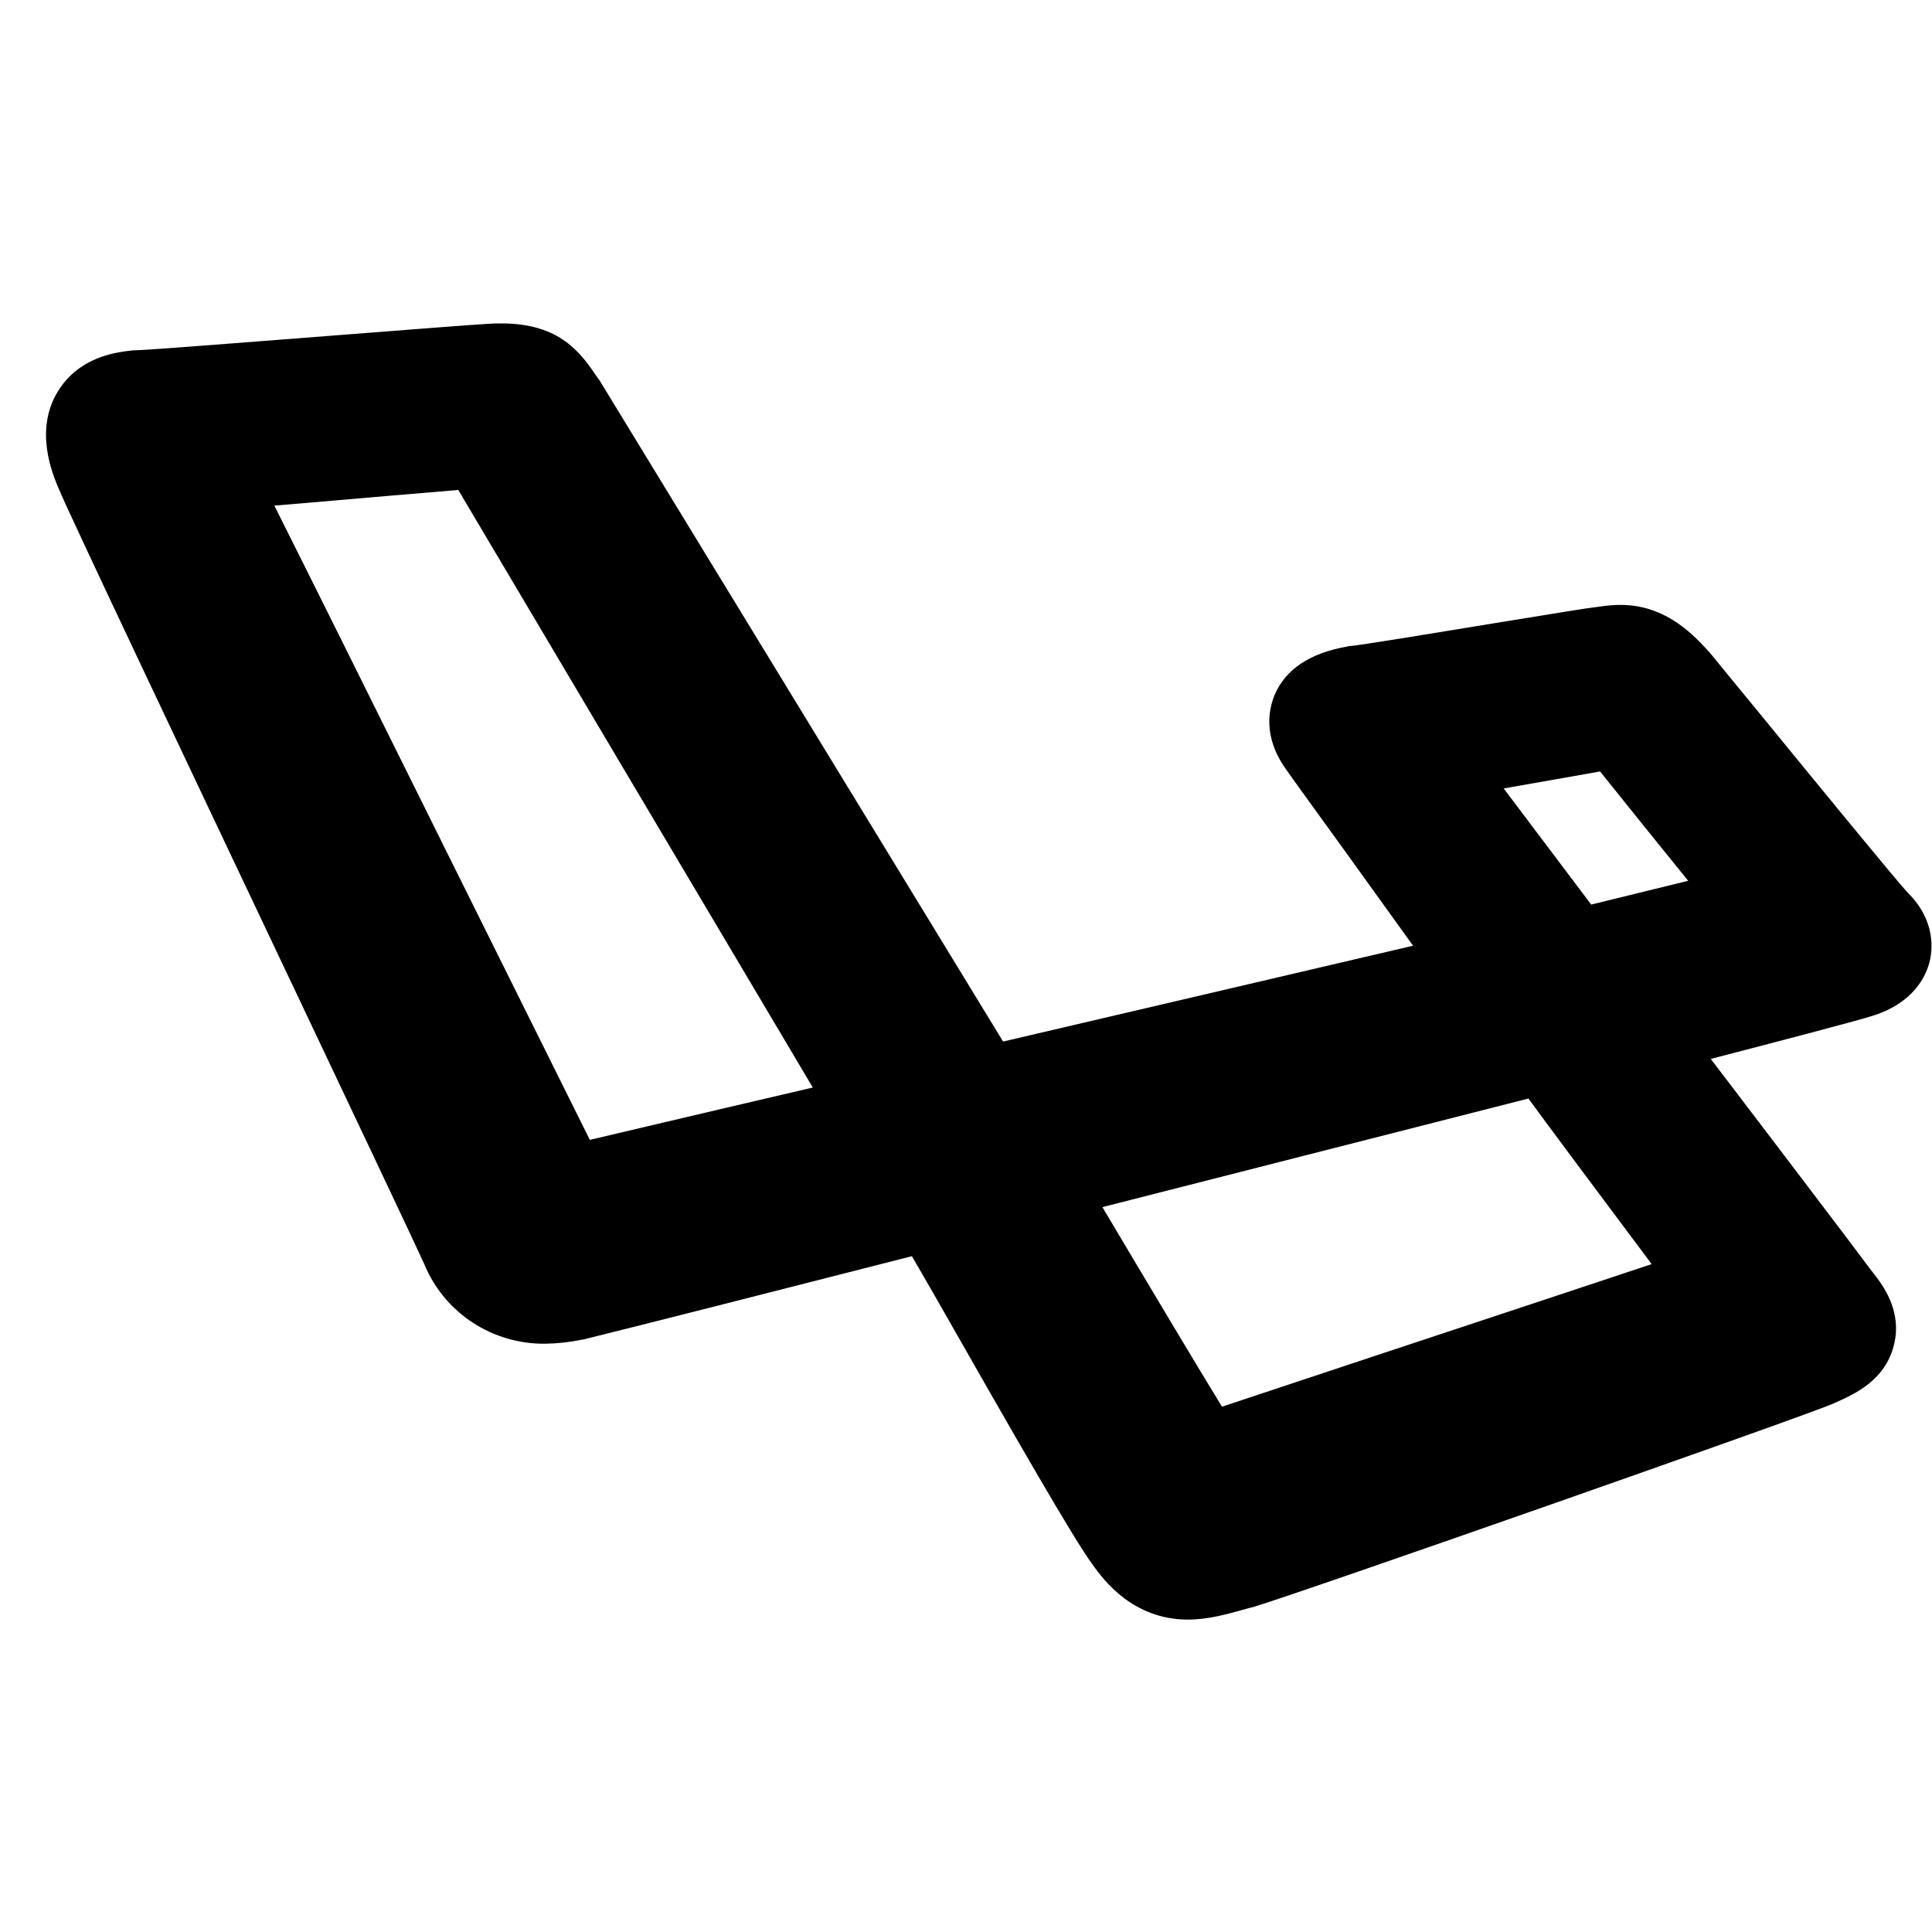 <svg width="10" height="10" viewBox="0 0 10 10" fill="none" xmlns="http://www.w3.org/2000/svg">
<g clip-path="url(#clip0_201_11546)">
<path d="M9.875 4.621C9.812 4.554 9.364 4.006 9.122 3.71C8.993 3.553 8.891 3.429 8.849 3.377L8.845 3.373L8.841 3.369C8.742 3.258 8.601 3.131 8.388 3.131C8.354 3.131 8.319 3.134 8.285 3.139C8.278 3.14 8.271 3.141 8.263 3.142C8.216 3.147 8.071 3.171 7.727 3.227C7.46 3.271 7.058 3.337 6.997 3.343L6.983 3.344L6.97 3.347C6.779 3.381 6.653 3.465 6.597 3.598C6.568 3.668 6.536 3.811 6.653 3.977C6.682 4.019 6.783 4.159 6.957 4.399C7.072 4.559 7.202 4.739 7.314 4.895L5.192 5.391L3.11 1.98L3.106 1.973L3.102 1.967L3.093 1.955C3.008 1.83 2.902 1.674 2.596 1.674C2.575 1.674 2.552 1.674 2.527 1.676C2.439 1.681 2.119 1.706 1.748 1.735C1.338 1.767 0.777 1.811 0.705 1.813H0.691L0.676 1.815C0.501 1.832 0.375 1.903 0.3 2.025C0.175 2.228 0.273 2.457 0.305 2.532C0.369 2.684 0.954 3.917 1.47 5.006C1.813 5.729 2.167 6.477 2.196 6.543C2.247 6.667 2.335 6.773 2.447 6.846C2.559 6.919 2.69 6.957 2.824 6.955C2.887 6.954 2.95 6.947 3.012 6.934H3.016L3.02 6.933C3.284 6.868 4.122 6.655 4.72 6.502C4.756 6.565 4.795 6.632 4.835 6.701C5.253 7.435 5.557 7.966 5.657 8.101C5.709 8.173 5.861 8.383 6.148 8.383C6.252 8.383 6.348 8.356 6.448 8.328L6.477 8.32H6.479H6.48C6.68 8.263 9.352 7.326 9.489 7.265L9.493 7.263C9.597 7.217 9.753 7.148 9.801 6.969C9.833 6.853 9.805 6.734 9.718 6.618L9.717 6.616L9.715 6.614C9.699 6.593 9.639 6.515 9.558 6.406C9.384 6.176 9.102 5.805 8.855 5.481C9.186 5.395 9.595 5.288 9.682 5.261C9.901 5.196 9.967 5.057 9.987 4.98C10.002 4.92 10.022 4.767 9.875 4.621ZM3.775 5.73C3.436 5.81 3.199 5.865 3.053 5.9C2.926 5.645 2.677 5.144 2.434 4.655C1.867 3.512 1.574 2.924 1.42 2.617L1.575 2.604C1.83 2.582 2.178 2.552 2.372 2.536C2.691 3.074 3.788 4.924 4.207 5.629L3.775 5.73ZM7.171 7C6.71 7.153 6.46 7.236 6.325 7.281C6.204 7.084 5.94 6.642 5.706 6.248L7.911 5.686C8.006 5.816 8.189 6.062 8.549 6.543C8.204 6.658 7.63 6.848 7.171 7ZM8.236 4.682L7.783 4.081C8.044 4.035 8.194 4.009 8.282 3.993L8.51 4.277L8.738 4.559C8.582 4.597 8.4 4.642 8.236 4.682Z" fill="black"/>
</g>
<defs>
<clipPath id="clip0_201_11546">
<rect width="9.759" height="9.759" fill="white" transform="translate(0.238 0.149)"/>
</clipPath>
</defs>
</svg>
